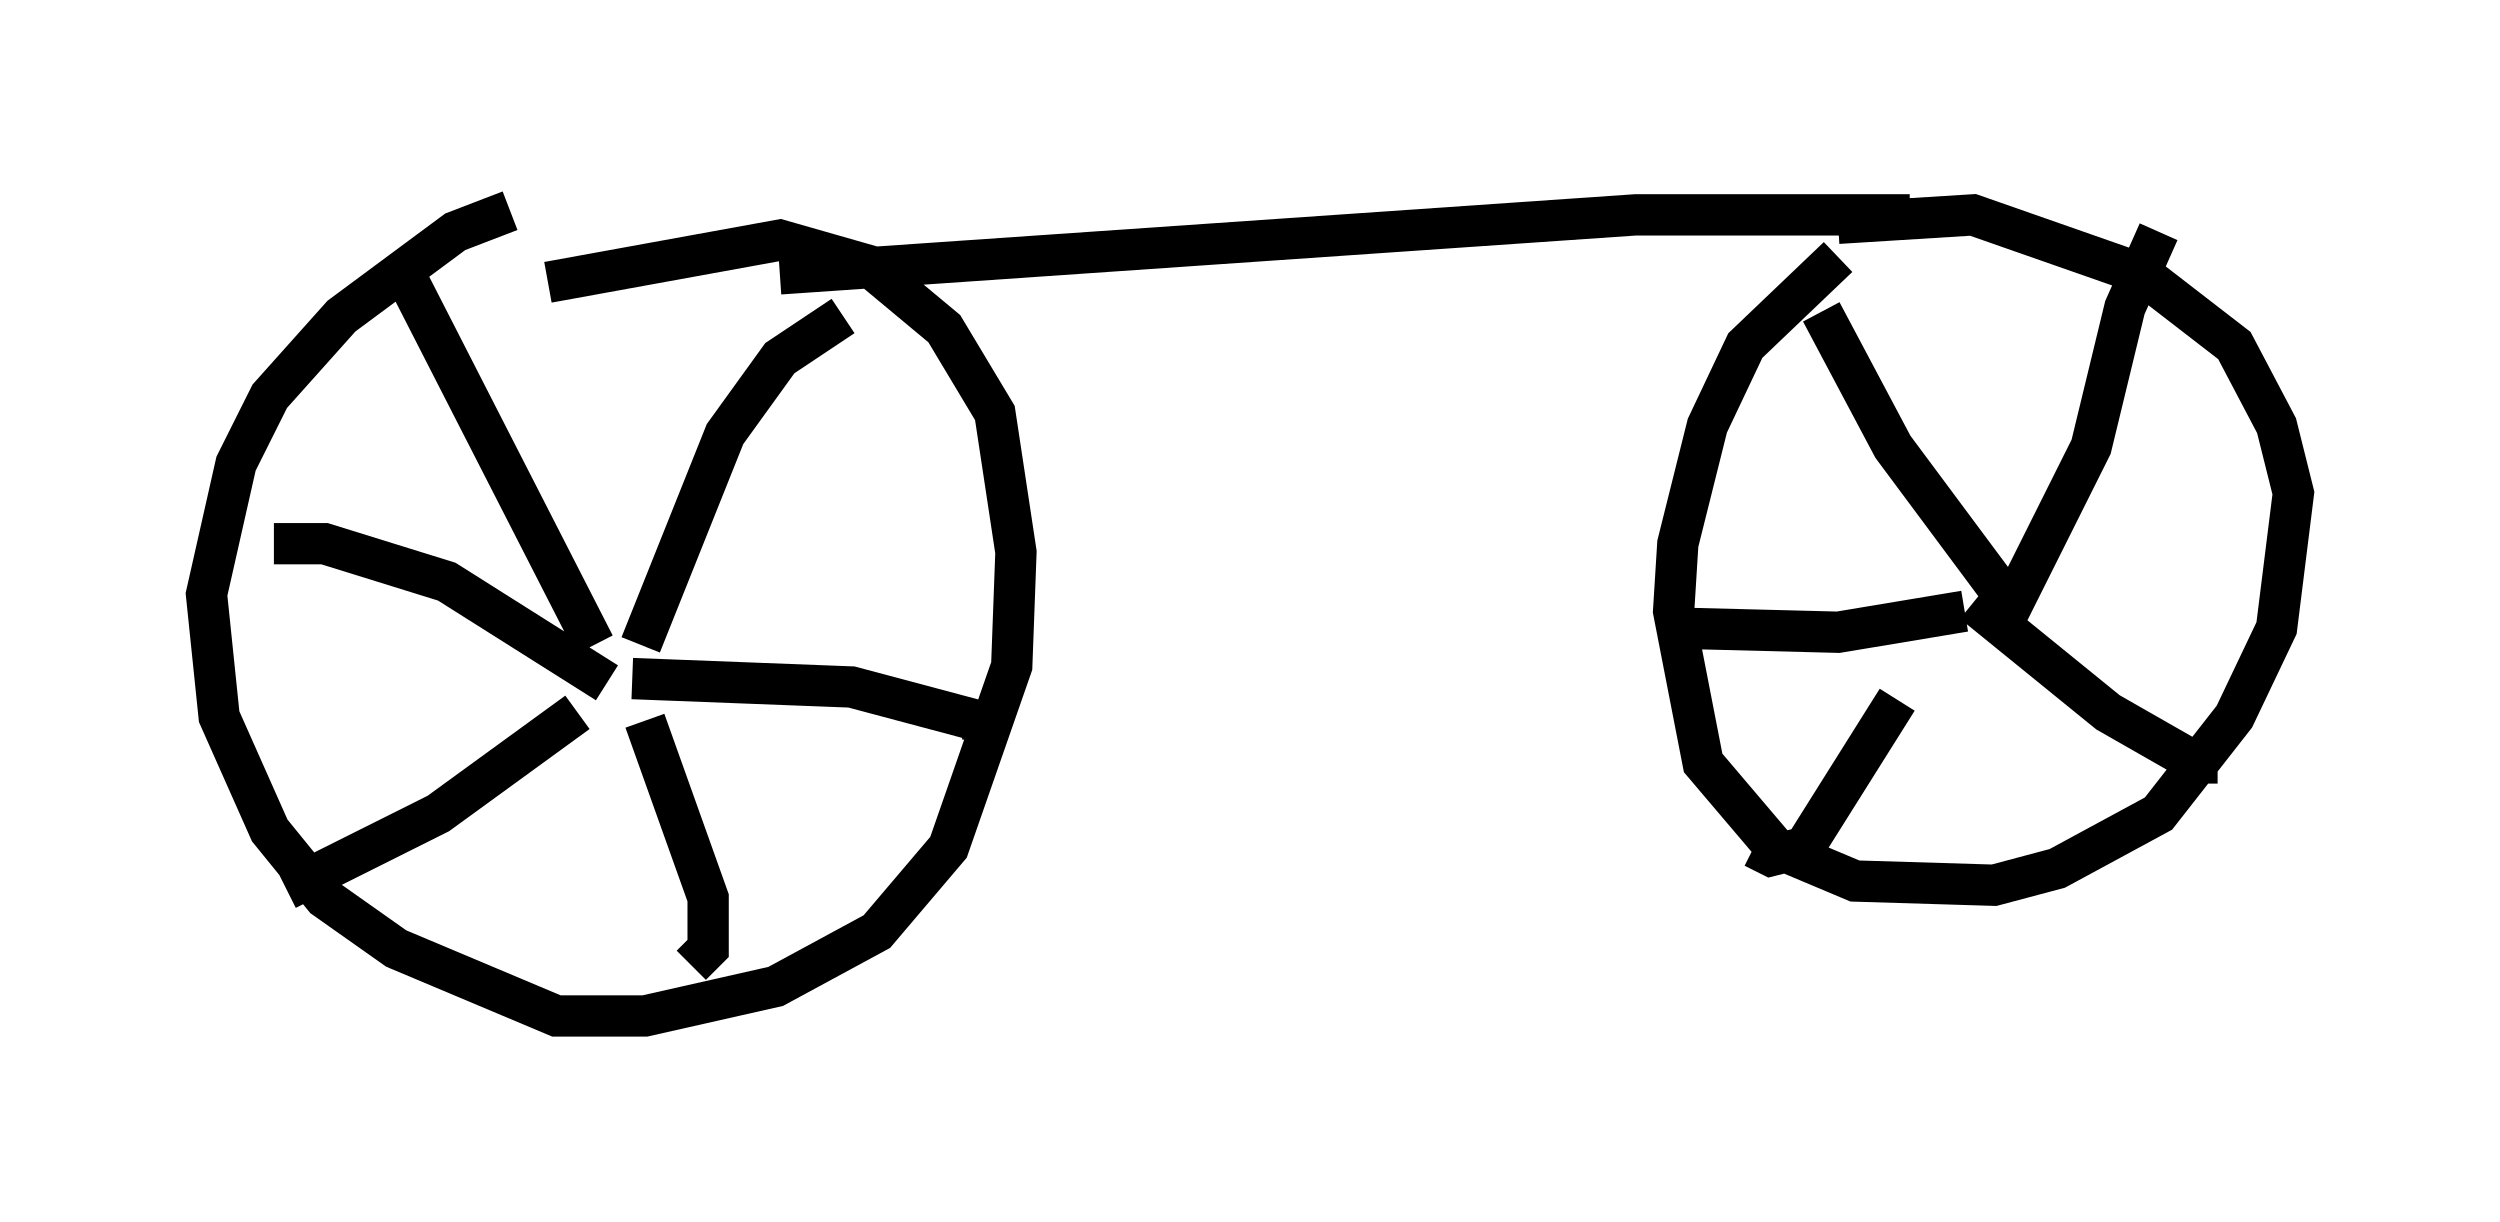 <?xml version="1.0" encoding="utf-8" ?>
<svg baseProfile="full" height="29.6" version="1.1" width="60.532" xmlns="http://www.w3.org/2000/svg" xmlns:ev="http://www.w3.org/2001/xml-events" xmlns:xlink="http://www.w3.org/1999/xlink"><defs /><rect fill="white" height="29.6" width="60.532" x="0" y="0" /><path d="M14.698, 5 m-2.348, 0.102 l-1.327, 0.51 -2.756, 2.042 l-1.735, 1.94 -0.817, 1.633 l-0.715, 3.165 0.306, 2.96 l1.225, 2.756 1.327, 1.633 l1.735, 1.225 3.879, 1.633 l2.144, 0.0 3.165, -0.715 l2.45, -1.327 1.735, -2.042 l1.531, -4.39 0.102, -2.756 l-0.51, -3.369 -1.225, -2.042 l-1.838, -1.531 -2.144, -0.613 l-5.615, 1.021 m1.123, 8.779 l-4.594, -8.983 m5.717, 8.983 l2.042, -5.104 1.327, -1.838 l1.531, -1.021 m-5.104, 8.779 l5.308, 0.204 3.063, 0.817 l0.102, 0.306 m-8.167, -0.306 l1.531, 4.288 0.0, 1.225 l-0.408, 0.408 m-2.756, -6.125 l-3.369, 2.45 -3.675, 1.838 m7.758, -5.002 l-3.879, -2.45 -2.96, -0.919 l-1.225, 0.0 m12.25, -6.533 l20.723, -1.429 6.635, 0.0 m-1.735, 1.021 l-2.246, 2.144 -0.919, 1.94 l-0.715, 2.858 -0.102, 1.633 l0.715, 3.675 1.735, 2.042 l1.94, 0.817 3.369, 0.102 l1.531, -0.408 2.45, -1.327 l1.838, -2.348 1.021, -2.144 l0.408, -3.267 -0.408, -1.633 l-1.021, -1.94 -2.246, -1.735 l-4.083, -1.429 -3.267, 0.204 m4.288, 9.392 l-2.96, -3.981 -1.735, -3.267 m4.492, 7.35 l2.042, -4.083 0.817, -3.369 l0.817, -1.838 m-4.492, 8.983 l3.267, 2.654 2.144, 1.225 l0.51, 0.0 m-7.758, -1.531 l-2.246, 3.573 -0.817, 0.204 l-0.408, -0.204 m5.104, -5.717 l-3.063, 0.51 -3.981, -0.102 " fill="none" stroke="black" stroke-width="1" /></svg>